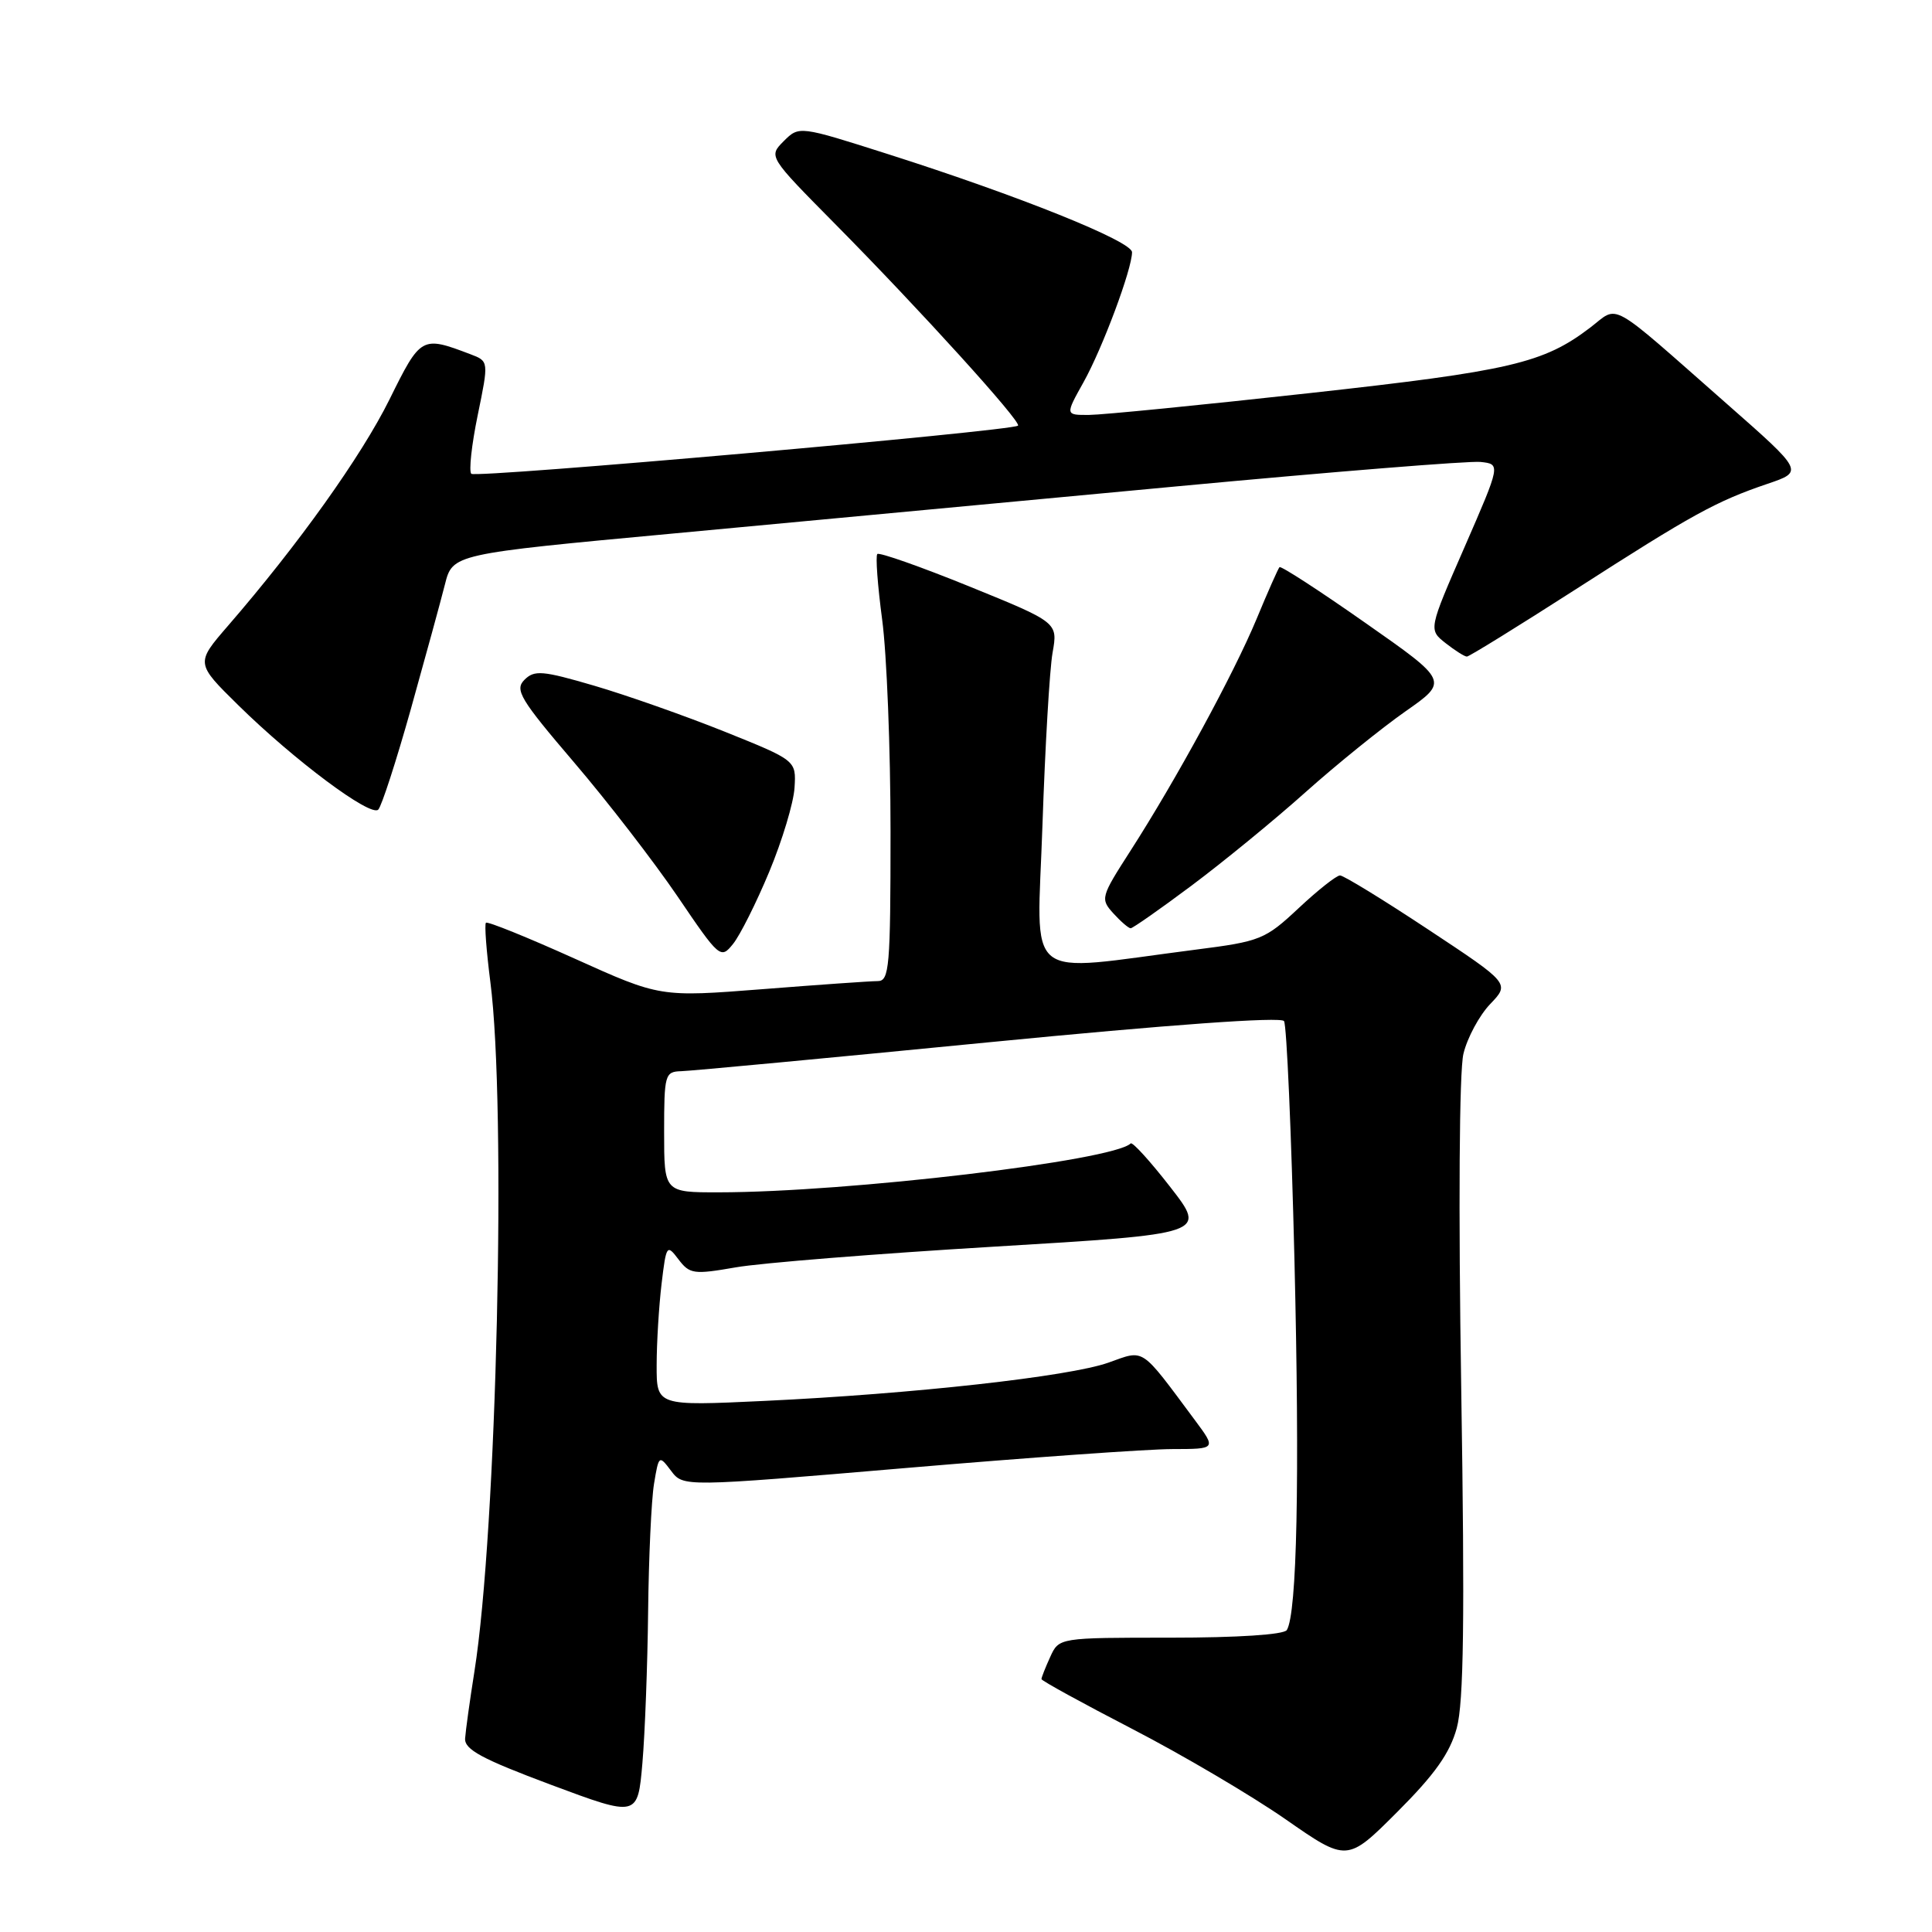 <?xml version="1.0" encoding="UTF-8" standalone="no"?>
<!DOCTYPE svg PUBLIC "-//W3C//DTD SVG 1.1//EN" "http://www.w3.org/Graphics/SVG/1.1/DTD/svg11.dtd" >
<svg xmlns="http://www.w3.org/2000/svg" xmlns:xlink="http://www.w3.org/1999/xlink" version="1.1" viewBox="0 0 256 256">
 <g >
 <path fill="currentColor"
d=" M 193.03 228.97 C 193.95 225.60 194.10 214.55 193.62 184.00 C 193.24 160.10 193.36 141.92 193.91 139.64 C 194.42 137.51 196.02 134.55 197.45 133.05 C 200.07 130.32 200.07 130.32 189.24 123.16 C 183.29 119.22 178.03 116.00 177.56 116.00 C 177.09 116.00 174.62 117.95 172.07 120.34 C 167.64 124.49 167.01 124.74 158.46 125.83 C 135.20 128.81 137.42 130.61 138.13 109.37 C 138.48 98.99 139.08 88.69 139.47 86.49 C 140.18 82.48 140.18 82.48 128.45 77.71 C 122.00 75.09 116.51 73.16 116.25 73.41 C 116.00 73.67 116.29 77.58 116.89 82.10 C 117.50 86.62 118.00 99.25 118.00 110.16 C 118.00 128.14 117.84 130.00 116.31 130.00 C 115.38 130.00 108.51 130.48 101.04 131.07 C 87.47 132.13 87.47 132.13 76.12 127.01 C 69.88 124.20 64.60 122.06 64.39 122.27 C 64.18 122.48 64.45 126.00 64.97 130.08 C 67.13 146.66 65.83 202.79 62.86 221.50 C 62.25 225.35 61.70 229.33 61.63 230.35 C 61.53 231.82 63.83 233.06 73.00 236.49 C 84.50 240.78 84.50 240.78 85.12 233.64 C 85.46 229.71 85.80 220.65 85.88 213.50 C 85.96 206.35 86.31 198.76 86.66 196.62 C 87.29 192.81 87.33 192.78 88.92 194.89 C 90.53 197.03 90.53 197.03 120.02 194.52 C 136.23 193.14 152.13 192.01 155.34 192.01 C 161.17 192.00 161.17 192.00 158.34 188.19 C 151.01 178.34 151.74 178.83 146.86 180.56 C 141.66 182.40 121.00 184.70 101.25 185.63 C 87.00 186.30 87.00 186.30 87.01 180.90 C 87.01 177.93 87.31 173.08 87.66 170.13 C 88.28 164.95 88.36 164.83 89.90 166.87 C 91.39 168.83 91.92 168.90 97.50 167.93 C 100.80 167.35 116.19 166.12 131.70 165.19 C 159.90 163.50 159.90 163.50 155.07 157.29 C 152.42 153.88 150.06 151.28 149.82 151.51 C 147.53 153.80 112.33 157.98 95.25 157.99 C 88.00 158.00 88.00 158.00 88.00 150.00 C 88.00 142.39 88.11 142.00 90.25 141.94 C 91.49 141.91 109.82 140.19 131.00 138.11 C 154.95 135.77 169.74 134.70 170.14 135.30 C 170.49 135.82 171.11 150.04 171.52 166.88 C 172.23 196.09 171.86 213.80 170.51 215.99 C 170.13 216.60 163.98 217.00 155.10 217.00 C 140.32 217.00 140.32 217.00 139.16 219.55 C 138.52 220.95 138.00 222.27 138.00 222.49 C 138.00 222.70 143.43 225.68 150.06 229.11 C 156.69 232.54 165.80 237.91 170.31 241.04 C 178.50 246.74 178.50 246.74 185.15 240.09 C 190.12 235.12 192.12 232.30 193.03 228.97 Z  M 101.93 115.51 C 103.65 111.37 105.16 106.37 105.28 104.37 C 105.50 100.76 105.50 100.76 96.00 96.94 C 90.78 94.85 83.01 92.11 78.74 90.86 C 71.87 88.85 70.81 88.76 69.49 90.08 C 68.17 91.40 68.92 92.65 76.05 101.00 C 80.48 106.18 86.65 114.18 89.78 118.78 C 95.34 126.98 95.50 127.11 97.13 125.08 C 98.05 123.95 100.21 119.64 101.93 115.51 Z  M 157.91 117.33 C 162.08 114.21 168.88 108.65 173.00 104.96 C 177.12 101.28 183.08 96.47 186.23 94.26 C 191.95 90.26 191.95 90.26 180.91 82.53 C 174.84 78.27 169.72 74.95 169.54 75.15 C 169.36 75.34 167.99 78.42 166.51 82.00 C 163.47 89.30 155.84 103.33 149.77 112.77 C 145.86 118.85 145.79 119.11 147.52 121.02 C 148.51 122.11 149.54 123.00 149.82 123.00 C 150.09 123.00 153.74 120.45 157.91 117.33 Z  M 54.43 93.99 C 56.35 87.12 58.39 79.68 58.95 77.46 C 59.97 73.41 59.97 73.41 89.23 70.69 C 105.33 69.19 135.38 66.38 156.00 64.44 C 176.62 62.51 194.70 61.05 196.18 61.21 C 198.85 61.50 198.85 61.50 194.07 72.47 C 189.28 83.43 189.28 83.43 191.55 85.22 C 192.80 86.20 194.06 87.00 194.37 87.00 C 194.67 87.00 201.12 83.01 208.71 78.14 C 224.25 68.15 227.38 66.43 234.20 64.11 C 239.01 62.48 239.01 62.48 228.79 53.49 C 212.84 39.46 214.60 40.44 210.71 43.41 C 204.51 48.13 200.16 49.15 173.52 52.09 C 159.21 53.67 146.07 54.97 144.32 54.98 C 141.14 55.00 141.14 55.00 143.57 50.65 C 146.08 46.16 150.00 35.66 150.00 33.42 C 150.00 31.97 135.02 25.95 117.69 20.43 C 105.89 16.67 105.89 16.67 103.85 18.70 C 101.82 20.74 101.82 20.74 110.66 29.68 C 121.86 41.00 135.41 55.94 134.89 56.40 C 134.09 57.12 63.05 63.38 62.45 62.78 C 62.11 62.44 62.49 58.94 63.30 55.01 C 64.77 47.86 64.77 47.86 62.34 46.94 C 55.86 44.48 55.76 44.53 51.60 52.95 C 47.88 60.45 39.53 72.16 30.21 82.92 C 25.92 87.88 25.92 87.88 31.56 93.43 C 38.99 100.74 49.11 108.29 50.12 107.28 C 50.56 106.84 52.50 100.86 54.43 93.99 Z "/>
</g>
</svg>